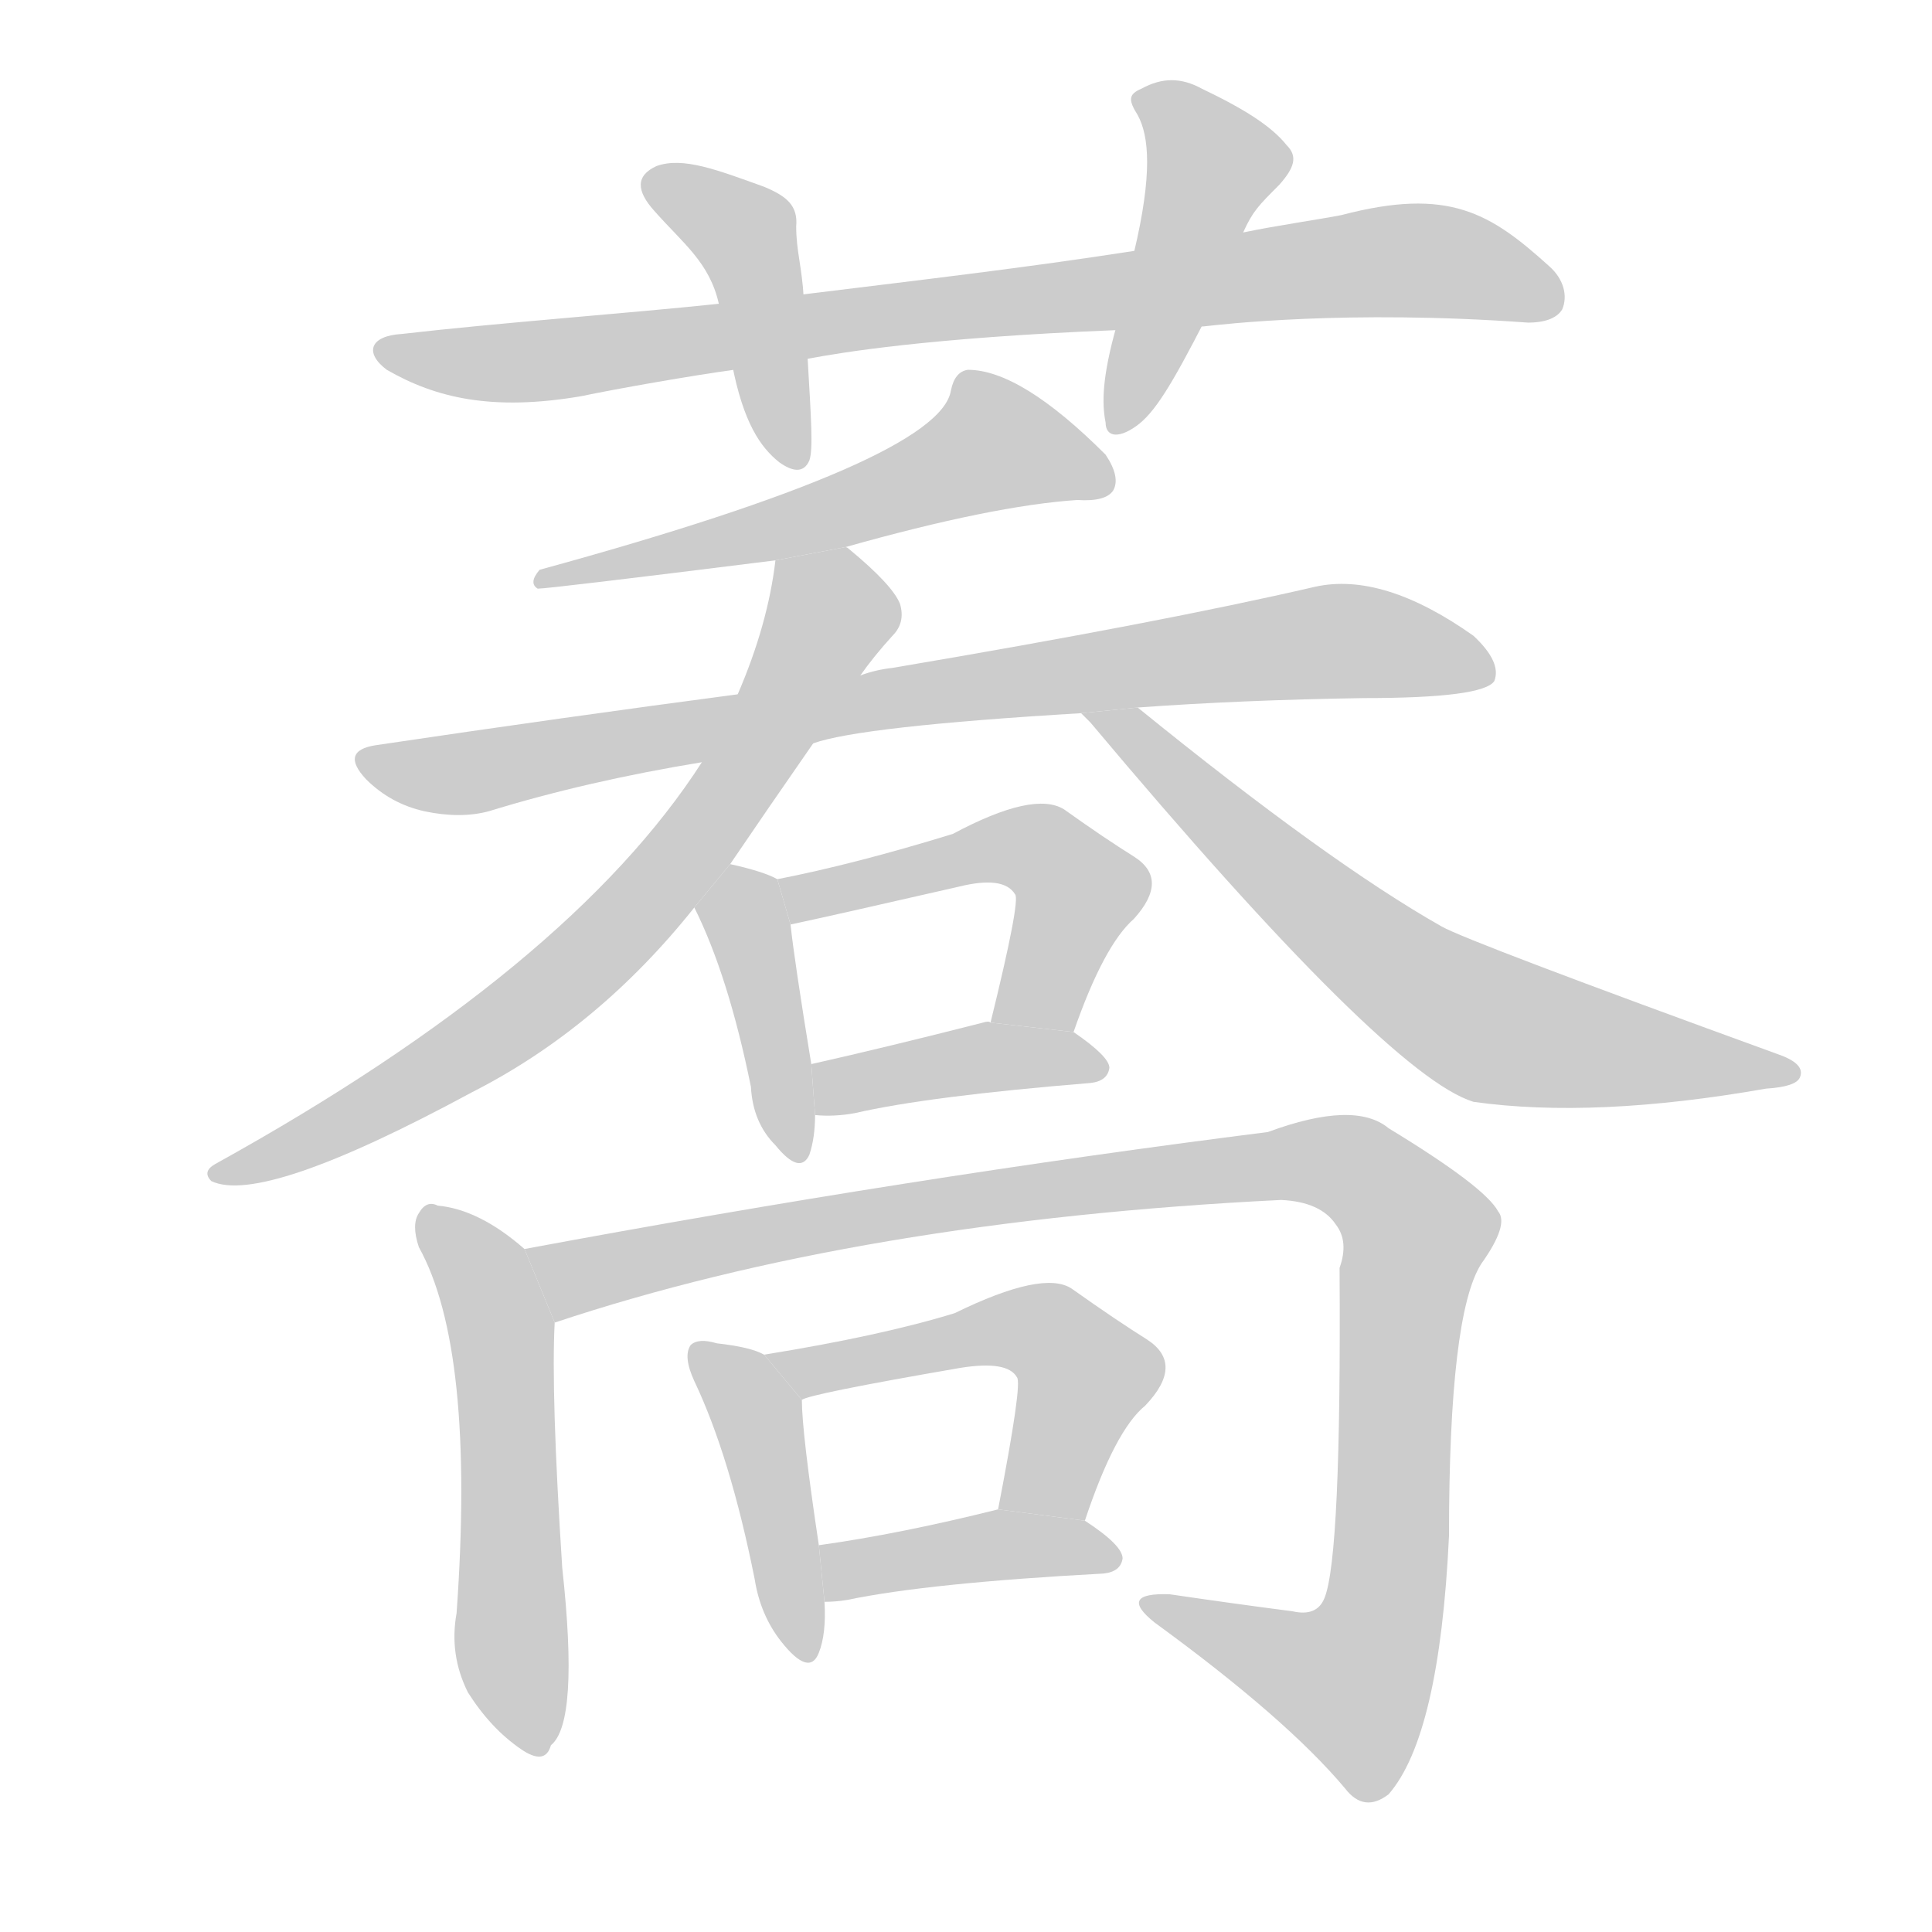 <!--
AnimCJK 2016-2017 Copyright Francois Mizessyn, http://gooo.free.fr/animCJK/
Derived from:
    MakeMeAHanzi project - https://github.com/skishore/makemeahanzi
    Arphic PL KaitiM GB - https://apps.ubuntu.com/cat/applications/precise/fonts-arphic-gkai00mp/
    Arphic PL UKai - https://apps.ubuntu.com/cat/applications/fonts-arphic-ukai/
You can redistribute and/or modify this file under the terms of the Arphic Public License
as published by Arphic Technology Co., Ltd.
You should have received a copy of this license (the directory "APL") along with this file;
if not, see http://ftp.gnu.org/non-gnu/chinese-fonts-truetype/LICENSE.
-->
<svg id="z34126" class="acjk" version="1.1" viewBox="0 0 1024 1024" xmlns="http://www.w3.org/2000/svg" xmlns:xlink="http://www.w3.org/1999/xlink">
<style>
<![CDATA[
@keyframes z34126k {
	from {
		stroke:#c00;
		stroke-dashoffset:3000;
	}
	75% {
		stroke:#c00;
		stroke-dashoffset:0;
	}
	to {
		stroke:#000;
	}
}
#z34126 path[clip-path] {
	animation:z34126k 1s linear both;
	stroke-dasharray:3000;
	stroke-width:128;
	stroke-linecap:round;
	fill:none;
}
#z34126 path[clip-path="url(#z34126c1)"] {animation-delay:1s;}
#z34126 path[clip-path="url(#z34126c2)"] {animation-delay:2s;}
#z34126 path[clip-path="url(#z34126c3)"] {animation-delay:3s;}
#z34126 path[clip-path="url(#z34126c4)"] {animation-delay:4s;}
#z34126 path[clip-path="url(#z34126c5)"] {animation-delay:5s;}
#z34126 path[clip-path="url(#z34126c6)"] {animation-delay:6s;}
#z34126 path[clip-path="url(#z34126c7)"] {animation-delay:7s;}
#z34126 path[clip-path="url(#z34126c8)"] {animation-delay:8s;}
#z34126 path[clip-path="url(#z34126c9)"] {animation-delay:9s;}
#z34126 path[clip-path="url(#z34126c10)"] {animation-delay:10s;}
#z34126 path[clip-path="url(#z34126c11)"] {animation-delay:11s;}
#z34126 path[clip-path="url(#z34126c12)"] {animation-delay:12s;}
#z34126 path[clip-path="url(#z34126c13)"] {animation-delay:13s;}
#z34126 path[clip-path="url(#z34126c14)"] {animation-delay:14s;}
#z34126 path[clip-path="url(#z34126c15)"] {animation-delay:15s;}
#z34126 path {fill:#ccc;}
]]>
</style>
<path id="z34126d1" d="M638 173C647 172 714 164 810 171C818 171 825 169 828 164C831 157 829 148 821 141C790 113 768 99 711 114C701 116 674 120 660 123L601 133C543 142 491 148 426 156L381 161C334 166 265 171 213 177C196 178 193 187 205 196C231 211 261 218 308 210C327 206 367 199 389 196L429 190C445 187 492 179 591 175 Z"/>
<path id="z34126d2" d="M426 158C425 141 422 133 422 120C423 109 417 104 405 99C380 90 362 83 348 88C337 93 337 101 347 112C362 129 376 139 381 161L388 193C394 224 403 237 413 245C420 250 426 251 429 244C431 238 430 223 428 189 Z"/>
<path id="z34126d3" d="M659 123C664 112 667 109 678 98C686 89 688 83 682 77C674 67 660 58 637 47C626 41 616 41 605 47C598 50 598 53 603 61C609 72 611 92 601 134L592 172C584 200 584 214 586 224C586 231 592 233 602 226C612 219 621 204 639 169 Z"/>
<path id="z34126d4" d="M448 290Q526 268 571 265Q586 266 590 260Q594 253 586 241Q541 196 513 196Q506 197 504 207Q498 244 286 302Q280 309 285 312Q291 312 411 297L448 290 Z"/>
<path id="z34126d5" d="M431 394Q456 385 573 378L603 375Q658 371 723 370Q786 370 792 361Q796 351 781 337Q733 303 697 311Q615 330 473 354Q464 355 456 358L391 368Q300 380 199 395Q180 398 194 413Q207 426 225 430Q244 434 259 430Q311 414 372 404L431 394 Z"/>
<path id="z34126d6" d="M387 458Q406 430 431 394L456 358Q463 348 473 337Q480 330 477 320Q473 310 450 291Q449 290 448 290L411 297Q407 331 391 368L372 404Q302 513 114 617Q107 621 112 626Q139 639 250 579Q317 545 368 481L387 458 Z"/>
<path id="z34126d7" d="M573 378Q574 379 578 383Q735 570 781 584Q845 593 936 577Q952 576 954 571Q957 564 943 559Q778 499 764 491Q704 457 603 375L573 378 Z"/>
<path id="z34126d8" d="M412 466Q405 462 387 458L368 481Q386 517 398 576Q399 595 411 607Q424 623 429 612Q432 603 432 591L430 564Q421 509 419 490L412 466 Z"/>
<path id="z34126d9" d="M569 547Q585 501 601 487Q620 466 601 454Q585 444 564 429Q548 419 505 442Q453 458 412 466L419 490Q438 486 508 470Q532 464 538 474Q541 477 525 542L569 547 Z"/>
<path id="z34126d10" d="M432 591Q442 592 453 590Q492 581 578 574Q587 573 588 566Q588 560 569 547L525 542Q524 541 521 542Q470 555 430 564L432 591 Z"/>
<path id="z34126d11" d="M278 662Q254 641 232 639Q226 636 222 643Q218 649 222 661Q252 715 242 855Q238 877 248 897Q260 916 276 927Q289 936 292 925Q307 913 298 831Q292 738 294 701L278 662 Z"/>
<path id="z34126d12" d="M294 701Q456 647 679 636Q700 637 708 649Q715 658 710 672Q711 825 702 847Q698 857 685 854Q654 850 620 845Q592 844 612 860Q682 911 713 948Q723 961 736 951Q763 920 768 814Q768 697 785 670Q800 649 794 642Q787 629 736 598Q718 583 672 600Q482 624 278 662L294 701 Z"/>
<path id="z34126d13" d="M405 718Q398 714 380 712Q370 709 366 713Q362 719 368 732Q387 772 400 837Q403 856 414 870Q429 889 434 876Q438 866 437 849L434 819Q425 759 425 742L405 718 Z"/>
<path id="z34126d14" d="M575 806Q591 758 607 745Q628 723 608 710Q592 700 568 683Q553 673 506 696Q467 708 405 718L425 742Q428 739 509 725Q534 721 539 730Q542 733 529 800L575 806 Z"/>
<path id="z34126d15" d="M437 849Q443 849 449 848Q492 839 585 834Q594 833 595 826Q595 819 575 806L529 800Q477 813 434 819L437 849 Z"/>
<defs>
	<clipPath id="z34126c1"><use xlink:href="#z34126d1"/></clipPath>
	<clipPath id="z34126c2"><use xlink:href="#z34126d2"/></clipPath>
	<clipPath id="z34126c3"><use xlink:href="#z34126d3"/></clipPath>
	<clipPath id="z34126c4"><use xlink:href="#z34126d4"/></clipPath>
	<clipPath id="z34126c5"><use xlink:href="#z34126d5"/></clipPath>
	<clipPath id="z34126c6"><use xlink:href="#z34126d6"/></clipPath>
	<clipPath id="z34126c7"><use xlink:href="#z34126d7"/></clipPath>
	<clipPath id="z34126c8"><use xlink:href="#z34126d8"/></clipPath>
	<clipPath id="z34126c9"><use xlink:href="#z34126d9"/></clipPath>
	<clipPath id="z34126c10"><use xlink:href="#z34126d10"/></clipPath>
	<clipPath id="z34126c11"><use xlink:href="#z34126d11"/></clipPath>
	<clipPath id="z34126c12"><use xlink:href="#z34126d12"/></clipPath>
	<clipPath id="z34126c13"><use xlink:href="#z34126d13"/></clipPath>
	<clipPath id="z34126c14"><use xlink:href="#z34126d14"/></clipPath>
	<clipPath id="z34126c15"><use xlink:href="#z34126d15"/></clipPath>
</defs>
<path pathLength="2999" clip-path="url(#z34126c1)" d="M205 187L707 144L815 153"/>
<path pathLength="2999" clip-path="url(#z34126c2)" d="M346 99L393 124L417 242"/>
<path pathLength="2999" clip-path="url(#z34126c3)" d="M606 51L646 90L595 225"/>
<path pathLength="2999" clip-path="url(#z34126c4)" d="M583 255L522 233L291 306"/>
<path pathLength="2999" clip-path="url(#z34126c5)" d="M199 407L700 340L788 348"/>
<path pathLength="2999" clip-path="url(#z34126c6)" d="M418 300L438 337L338 482L256 552L119 620"/>
<path pathLength="2999" clip-path="url(#z34126c7)" d="M585 383L788 544L943 569"/>
<path pathLength="2999" clip-path="url(#z34126c8)" d="M388 465L423 611"/>
<path pathLength="2999" clip-path="url(#z34126c9)" d="M419 471L550 450L574 473L537 541"/>
<path pathLength="2999" clip-path="url(#z34126c10)" d="M440 584L583 565"/>
<path pathLength="2999" clip-path="url(#z34126c11)" d="M228 643L267 709L274 924"/>
<path pathLength="2999" clip-path="url(#z34126c12)" d="M287 664L321 675L713 617L754 656L730 871L708 904L611 852"/>
<path pathLength="2999" clip-path="url(#z34126c13)" d="M372 716L401 750L424 872"/>
<path pathLength="2999" clip-path="url(#z34126c14)" d="M416 722L552 705L578 732L552 802"/>
<path pathLength="2999" clip-path="url(#z34126c15)" d="M442 842L522 819L588 826"/>
</svg>